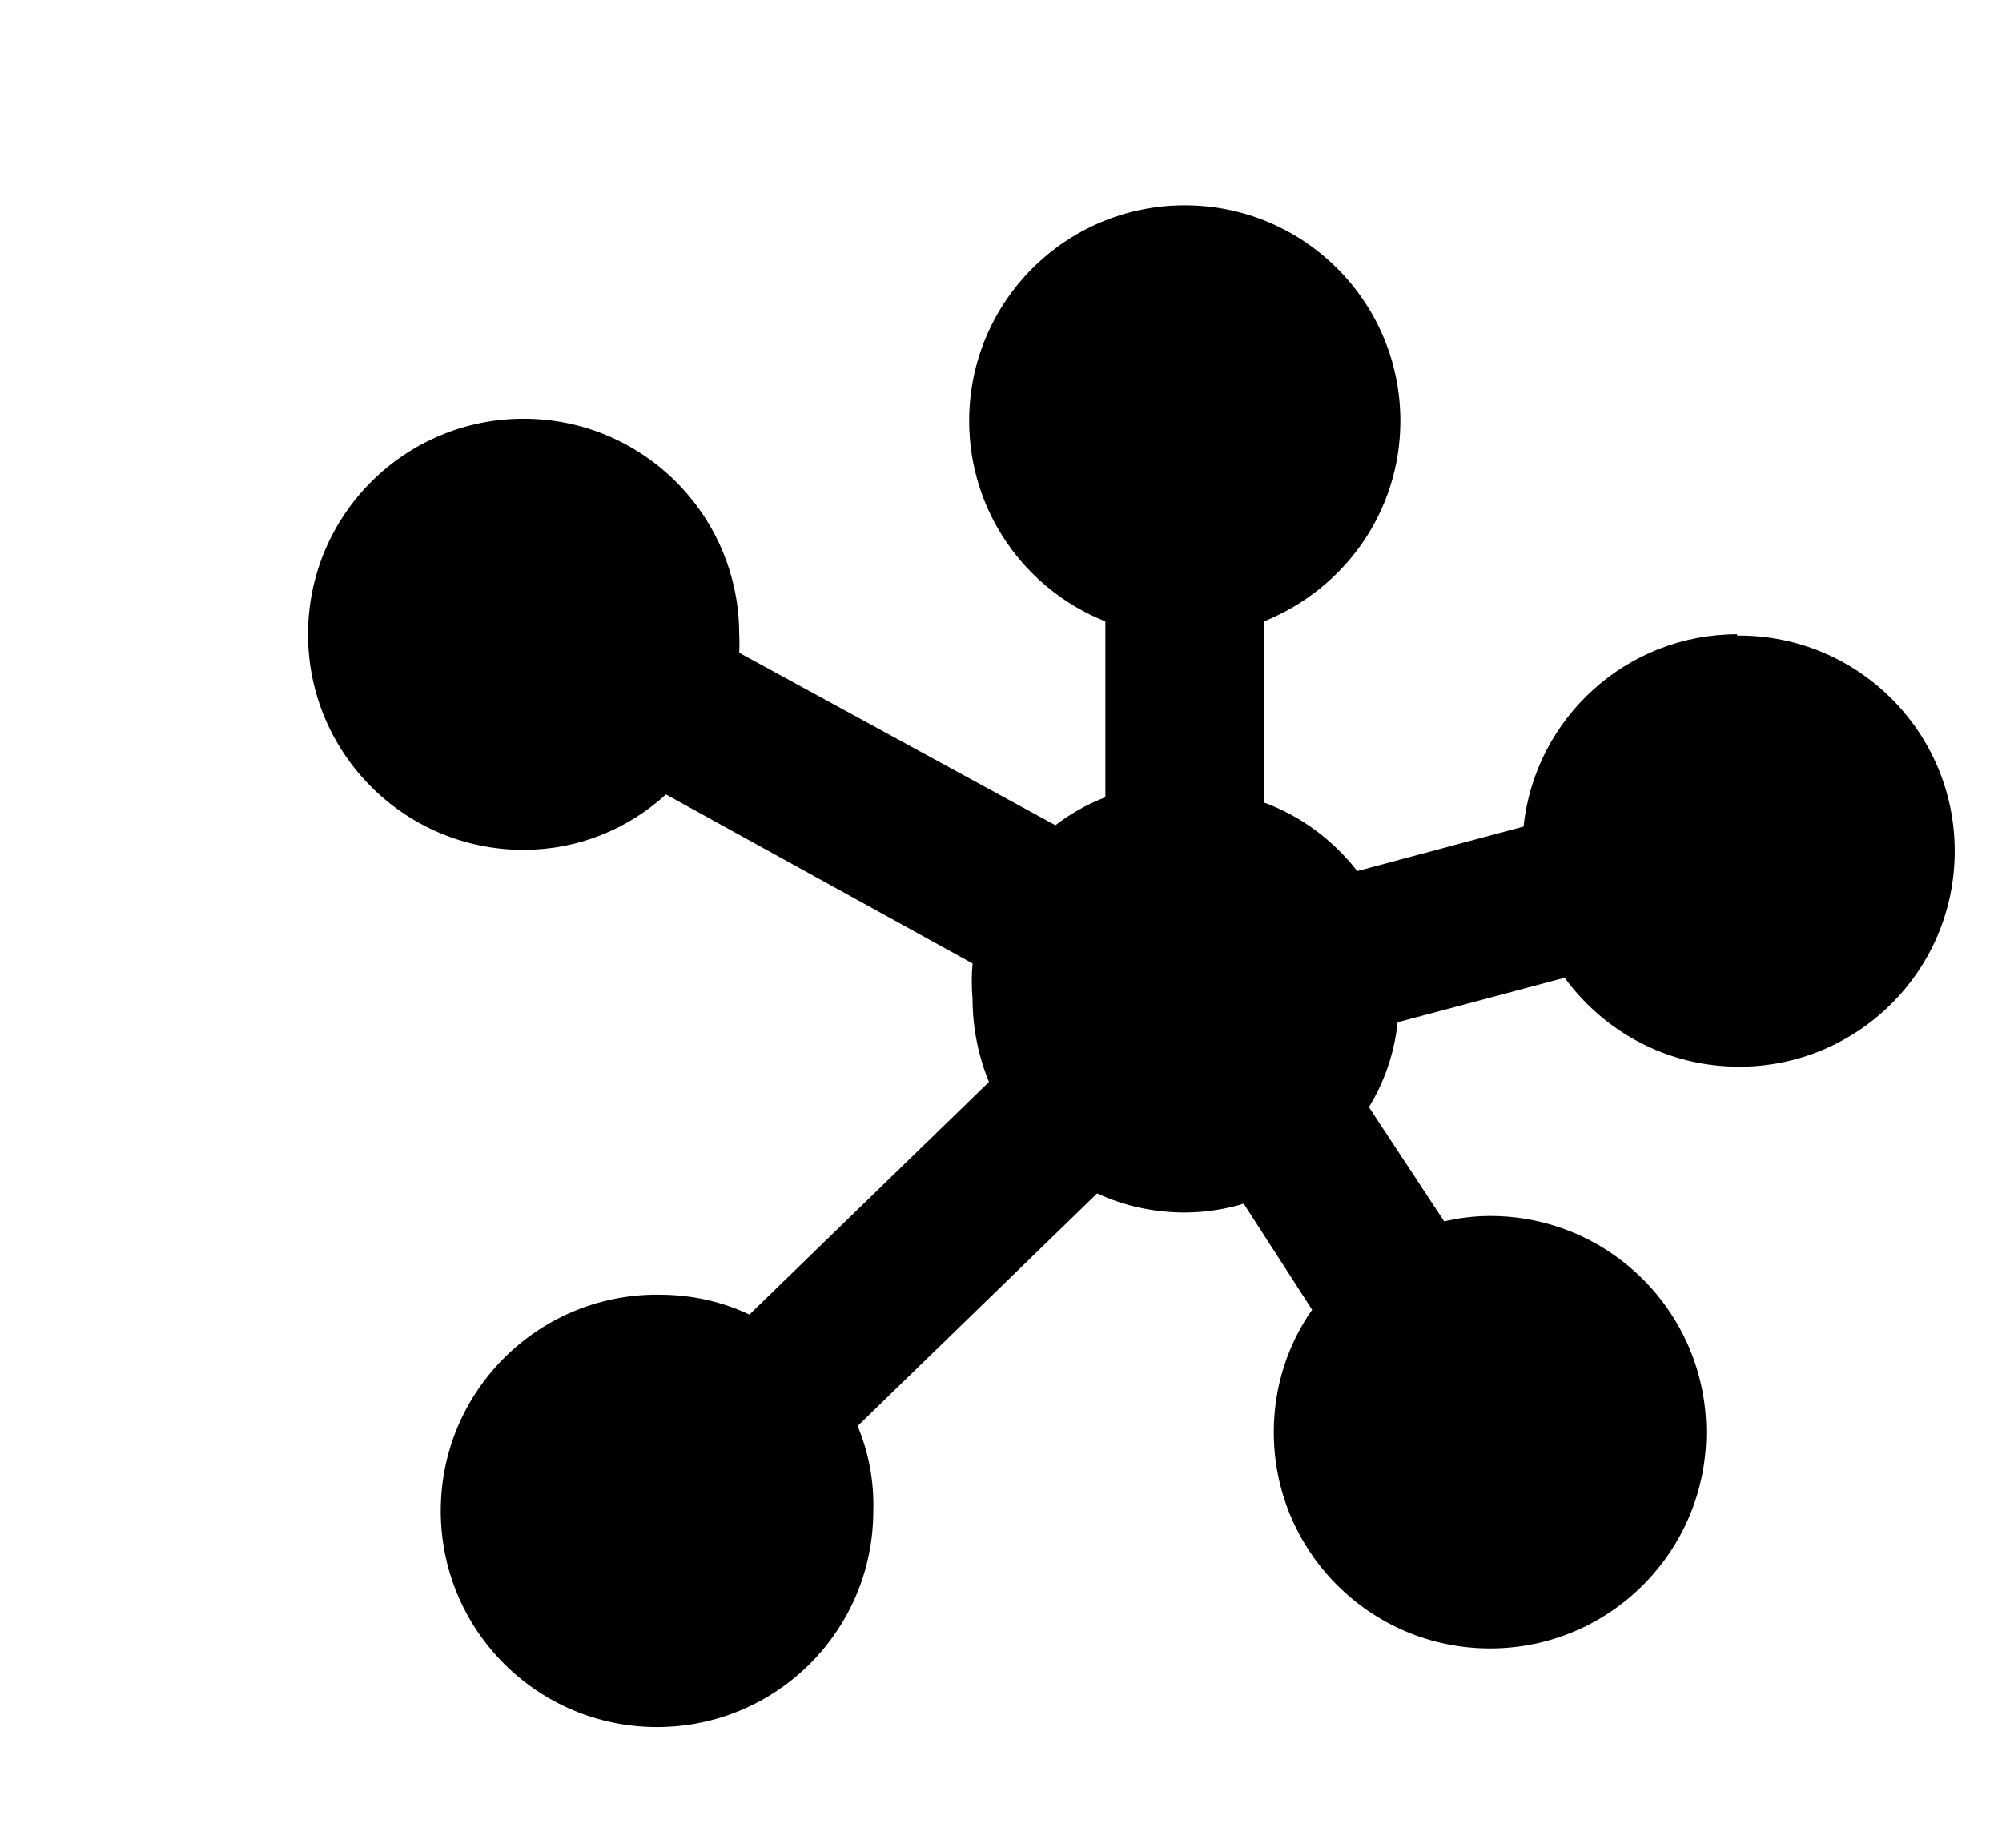 <svg width="39" height="36" viewBox="0 0 39 36" xmlns="http://www.w3.org/2000/svg">
<path d="M33.84 12.357C31.684 12.359 29.91 13.99 29.682 16.085L29.68 16.104L26.44 16.971C25.976 16.374 25.363 15.915 24.655 15.647L24.627 15.638V12.105C26.194 11.472 27.28 9.963 27.28 8.2C27.28 5.88 25.4 4 23.08 4C20.76 4 18.88 5.88 18.88 8.2C18.88 9.963 19.966 11.472 21.505 12.095L21.533 12.105V15.532C21.161 15.677 20.84 15.861 20.551 16.085L20.56 16.078L14.4 12.718C14.403 12.664 14.405 12.601 14.405 12.538C14.405 12.475 14.403 12.412 14.4 12.349V12.358C14.4 10.038 12.52 8.158 10.2 8.158C7.88 8.158 6 10.038 6 12.358C6 14.678 7.88 16.558 10.2 16.558C11.271 16.556 12.245 16.146 12.976 15.475L12.973 15.478L18.946 18.771C18.936 18.875 18.931 18.996 18.931 19.118C18.931 19.24 18.936 19.361 18.947 19.48L18.946 19.465C18.948 20.047 19.065 20.601 19.277 21.107L19.266 21.079L14.599 25.612C14.095 25.371 13.504 25.229 12.88 25.225H12.879C12.855 25.225 12.827 25.224 12.799 25.224C10.472 25.224 8.586 27.11 8.586 29.437C8.586 31.764 10.472 33.65 12.799 33.65C15.126 33.65 17.012 31.764 17.012 29.437C17.013 29.403 17.014 29.363 17.014 29.324C17.014 28.768 16.901 28.239 16.696 27.758L16.706 27.784L21.373 23.251C21.875 23.487 22.463 23.624 23.084 23.624C23.087 23.624 23.09 23.624 23.094 23.624C23.499 23.621 23.889 23.558 24.256 23.443L24.228 23.451L25.561 25.518C25.095 26.18 24.816 27.003 24.814 27.891C24.814 27.895 24.814 27.9 24.814 27.904C24.814 30.231 26.7 32.117 29.027 32.117C31.354 32.117 33.24 30.231 33.24 27.904C33.24 25.577 31.354 23.691 29.027 23.691C28.71 23.692 28.402 23.731 28.107 23.803L28.134 23.797L26.667 21.57C26.96 21.097 27.159 20.536 27.225 19.935L27.227 19.917L30.48 19.05C31.252 20.105 32.487 20.783 33.879 20.783C36.199 20.783 38.079 18.903 38.079 16.583C38.079 14.263 36.199 12.383 33.879 12.383C33.865 12.383 33.851 12.383 33.838 12.383H33.84V12.357Z" />
</svg>
